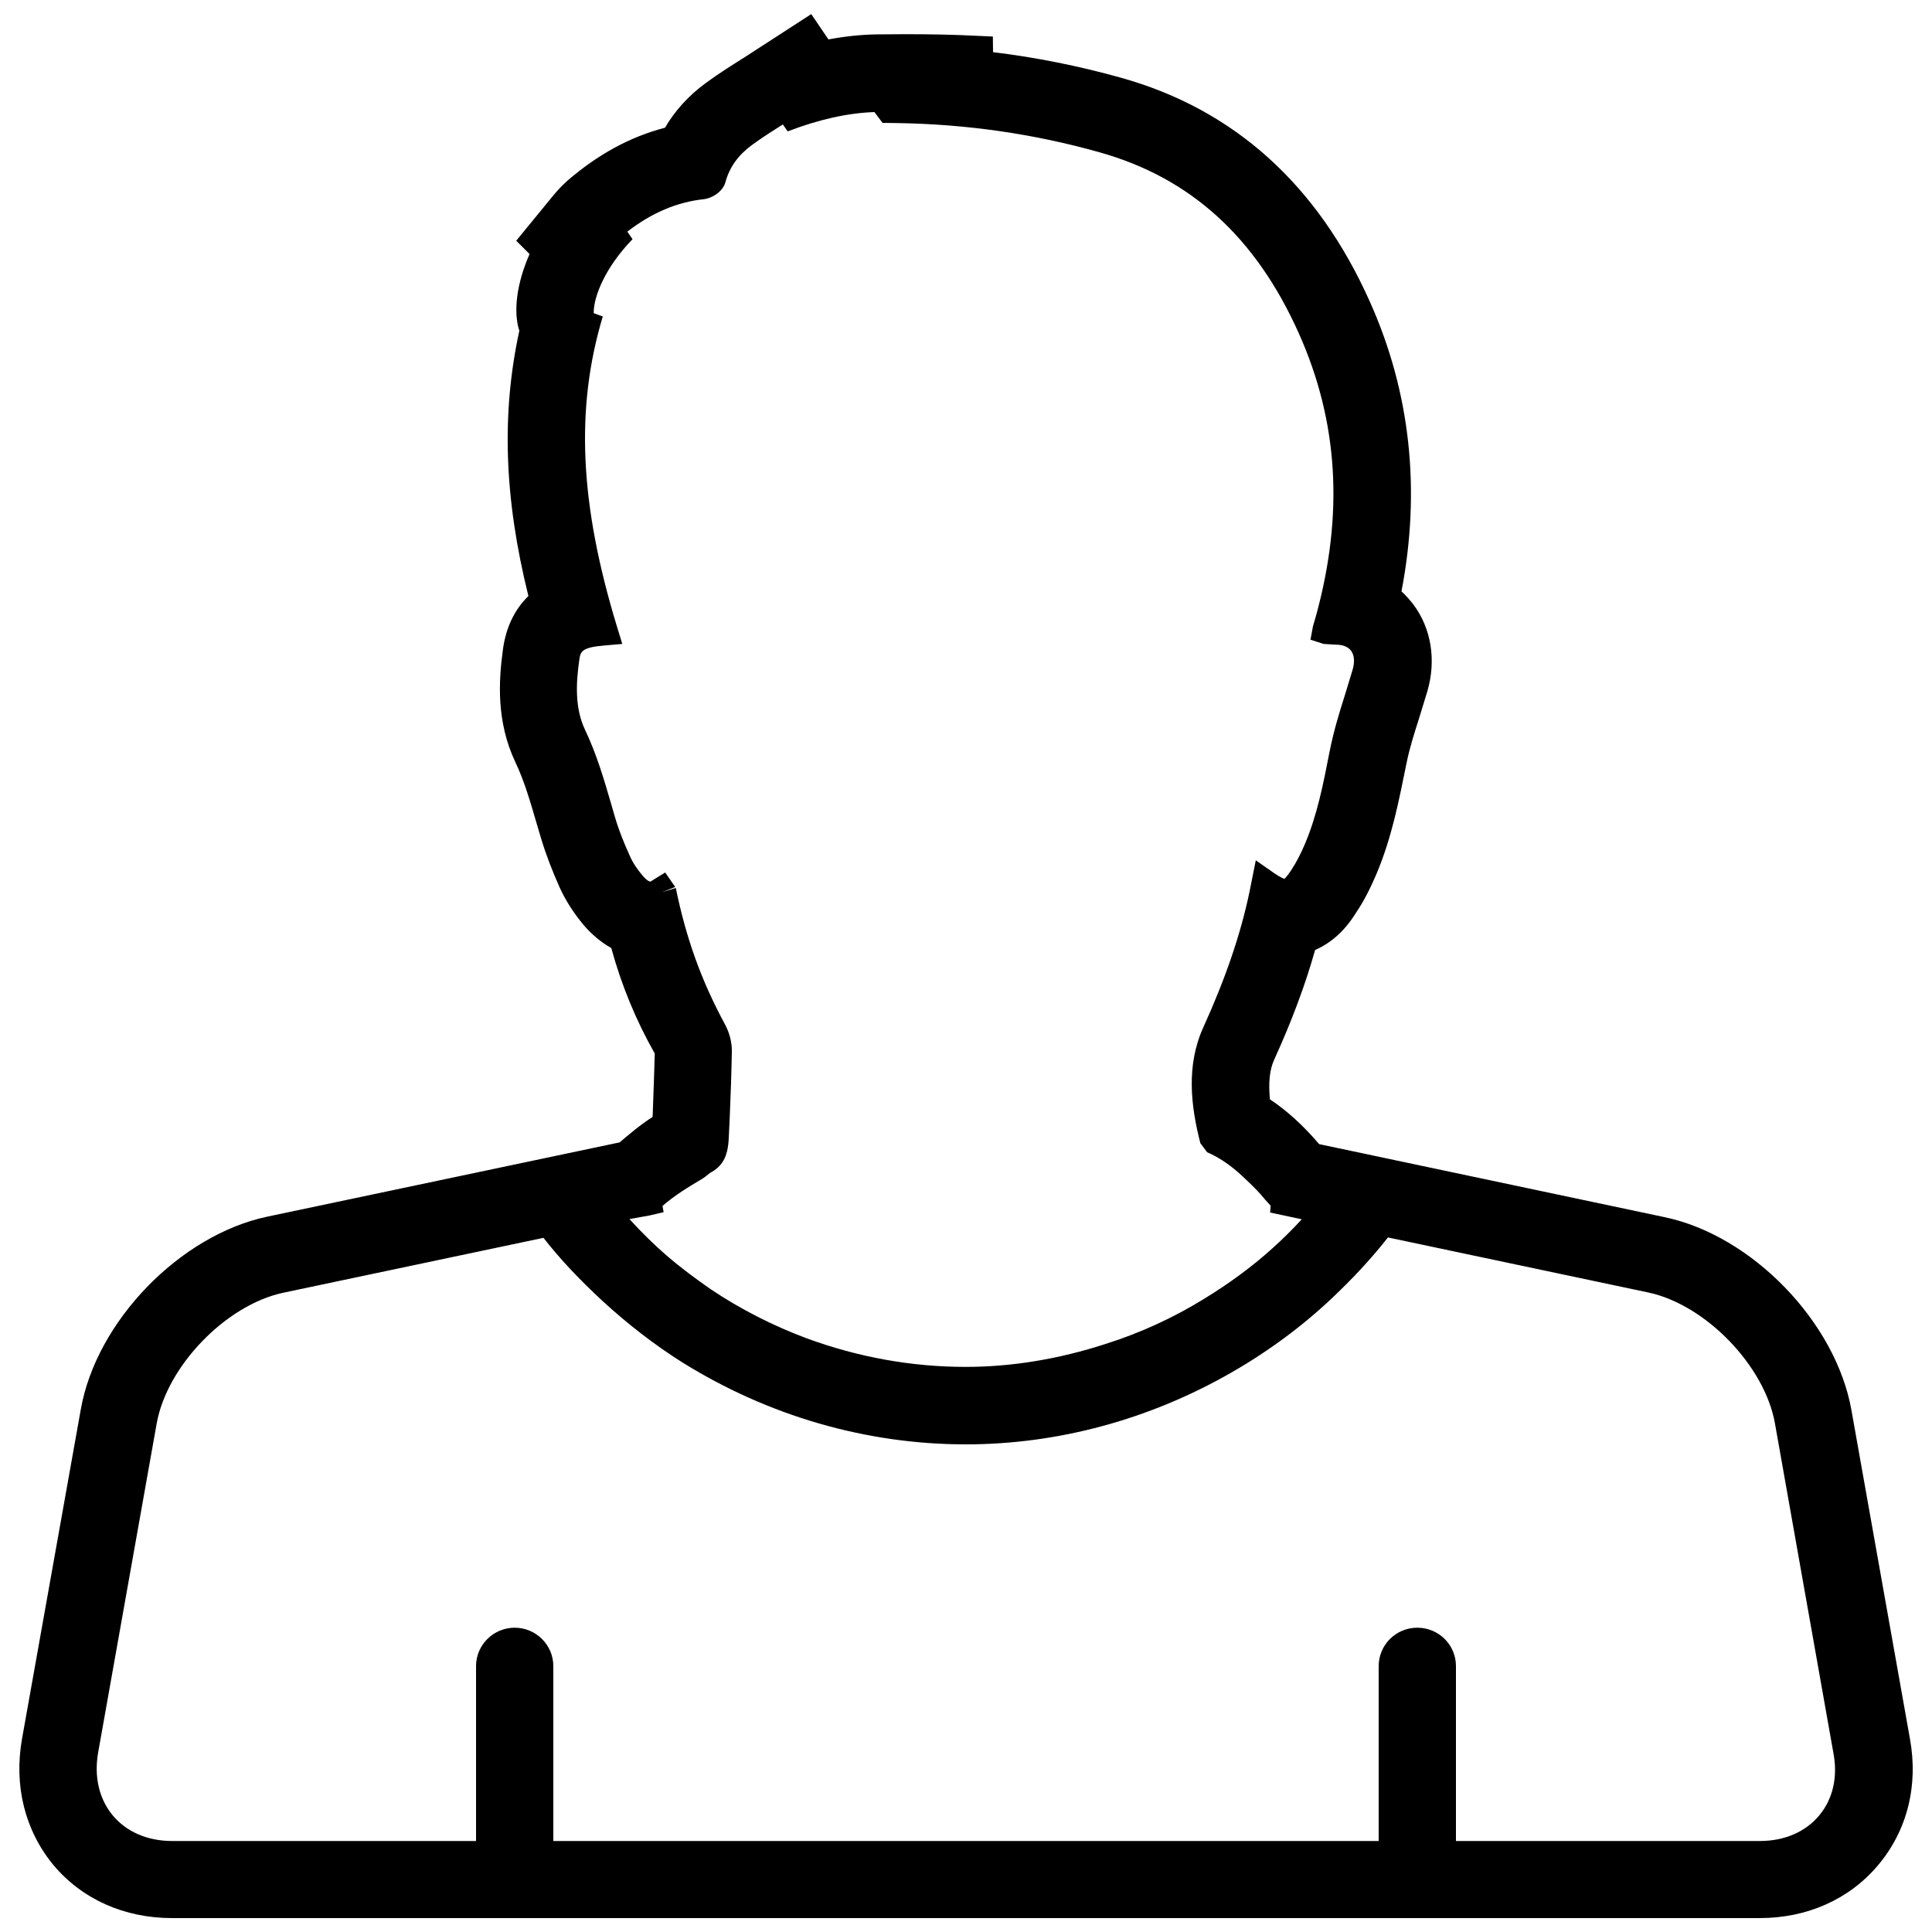 <?xml version="1.0" encoding="utf-8"?>
<!-- Svg Vector Icons : http://www.onlinewebfonts.com/icon -->
<!DOCTYPE svg PUBLIC "-//W3C//DTD SVG 1.1//EN" "http://www.w3.org/Graphics/SVG/1.1/DTD/svg11.dtd">
<svg version="1.1" xmlns="http://www.w3.org/2000/svg" xmlns:xlink="http://www.w3.org/1999/xlink" x="0px" y="0px" viewBox="0 0 1000 1000" enable-background="new 0 0 1000 1000" xml:space="preserve">
<g><g><path d="M988.6,900.1l-30.3-170.2c-8.1-45.6-51.4-90.4-96.7-99.9l-178.8-37.8c-8.1-9.5-16.5-17.2-25.5-23.2c-0.8-8.8-0.2-15.3,2.3-20.7c9.1-20,16-38.5,21.1-56.6c11.9-5.1,18.5-15,21-19c4.3-6.3,7.7-13.2,10.7-20.2c8-19,11.6-37.7,15.6-57.4c1.5-7.6,3.9-15.1,6.6-23.6l4.2-13.7c4.7-16.2,2-32.6-7.3-45c-1.9-2.4-3.9-4.7-6.1-6.7c10.1-52.6,4.6-103.1-16.3-149.8C682,95.5,638.6,56.5,580.1,40.2c-21.5-6-43.7-10.5-66.1-13.2l-0.1-8.1l-7-0.3c-12.9-0.7-25.7-0.9-38.7-0.9L454,17.8c-8.2,0.1-16.6,1-25.2,2.6l-8.9-13.1l-34.6,22.4c-6.7,4.2-13.5,8.5-19.9,13.2c-8.9,6.5-16,14.3-21.2,23.2c-18,4.7-34.6,13.7-50.6,27.5c-2.2,2-4.3,4.1-7,7.3l-19.4,23.7l6.9,6.9c-6.7,15.2-8.5,29.8-5.3,39.7c-9.3,42.8-7.9,86.5,4.7,137.3c-7.2,7-11.7,16.4-13.2,27.8c-2.2,16.1-3.5,37.2,6.5,58.3c4.6,9.7,7.5,19.8,11.2,32.4l2.1,7.1c2.6,8.6,5.9,17,9.6,25.3c3.1,6.8,7.3,13.3,12.4,19.4c4.3,5,9.1,9,14.3,11.9c5.3,19.4,12.9,37.7,22.5,54.6c-0.2,9.1-0.6,18-0.9,27.1l-0.2,5.7c-6.4,4.1-12,8.9-17.1,13.2l-182.2,38.4c-45.3,9.5-88.7,54.2-96.7,99.9L11.4,900c-4.3,24.3,1.5,47.5,16.3,65.4c14.9,17.7,36.7,27.4,61.4,27.4h821.7c24.7,0,46.5-9.8,61.3-27.4C987.1,947.6,993,924.4,988.6,900.1z M336.3,629.1l7.2-1.7l-0.6-3.2c6.4-5.6,13.9-10.1,20.5-14c1.1-0.7,2.1-1.4,4.1-3.1c6.1-3.2,9.3-8,9.7-18.1l0.5-10.4c0.5-11.6,0.9-23,1.1-34.4c0.1-4.5-1.2-9.6-3.5-13.9c-12.2-22.5-20.2-44.6-25.5-70.7l-7.2,2.2l6.9-2.7l-5.2-7.5l-7.6,4.7c-0.5,0-1.7-0.3-4.2-3.2c-2.7-3.2-5-6.6-6.5-10.1c-3-6.6-5.7-13.2-7.7-20.1l-2-6.9c-3.7-12.7-7.5-25.7-13.5-38.3c-5.4-11.4-4.6-24.5-3-35.8c0.6-4.5,0.9-6.8,13.1-7.8l9.2-0.8l-2.7-8.8c-19.4-63.5-21.7-113.1-7.4-160.7l-4.7-1.7c-0.1-8.9,6.3-24.1,20.1-38.3l-2.7-3.9c12.7-9.8,25.7-15.3,39.6-16.8c4.3-0.5,9.9-3.9,11.2-8.9c2.1-7.6,6.5-13.8,13.5-19c5.3-3.9,10.7-7.3,16.2-10.8l2.5,3.6c16.2-6.2,31-9.5,44.9-10l4.2,5.6l7.3,0.1c35.6,0.5,70.9,5.5,104.9,15.1c47.2,13.2,81,43.9,103.3,93.8c20.4,45.7,23.3,93.4,8.9,146l-1.6,5.5l-1.3,7l6.8,2.2l6.7,0.4c2.3,0,5.6,0.6,7.5,3.1c1.7,2.3,2,5.8,0.8,9.9l-3.9,12.8c-2.9,9.2-5.8,18.4-8,29.5c-3.3,16.9-6.4,32.8-12.8,47.9c-2,4.7-4.4,9.5-7.2,13.7c-2.3,3.5-3.4,4.2-3.3,4.3c-0.3-0.1-1.7-0.4-5.6-3.1l-9.3-6.5l-3.3,16.5c-4.6,21.9-12.4,44.7-23.8,69.8c-9.1,19.9-6.5,41-1.6,60.1l3.5,4.7l2.2,1c6.1,3,11.9,7.2,18.5,13.7c3.3,3.1,6.5,6.3,9.4,9.9c0.8,0.9,1.6,1.8,2.8,3.1l-0.3,3.5l16.4,3.5c-5.1,5.5-10.1,10.5-15.4,15.2c-10.4,9.4-22.3,18.1-35.2,26c-15.9,9.8-33.1,17.7-50.9,23.3c-24.3,7.9-48.7,11.9-72.5,11.9c-27.9,0-55.6-5-82.3-14.8c-17.4-6.5-34.1-15-49.5-25.3c-7.9-5.5-15.6-11.2-22.8-17.4c-6.5-5.6-12.9-11.9-19.4-19L336.3,629.1z M941.6,939.7c-7.1,8.5-18,13.2-30.7,13.2H753.6v-90.5c0-11-8.9-19.9-20-19.9c-11.1,0-20,8.9-20,19.9v90.5H286.4v-90.5c0-11-9-19.9-20-19.9c-11,0-20,8.9-20,19.9v90.5H89.1c-12.7,0-23.6-4.7-30.7-13.2c-7.1-8.5-9.8-20.1-7.6-32.6l30.3-170.3c5.3-29.8,35.9-61.4,65.6-67.7l134.6-28.4c8.8,11.3,19,22,30.8,32.9c13,11.9,26.7,22.5,40.8,31.4c44.7,27.9,95.5,42.6,147,42.6c47.5,0,95-12.8,137.5-37.2c20.2-11.6,39-25.6,55.7-42c9.6-9.3,17.9-18.5,25.3-27.9l134.8,28.5c29.6,6.3,60.2,37.9,65.5,67.7l30.2,170.3C951.4,919.7,948.7,931.2,941.6,939.7z"/></g><g></g><g></g><g></g><g></g><g></g><g></g><g></g><g></g><g></g><g></g><g></g><g></g><g></g><g></g><g></g></g>
</svg>